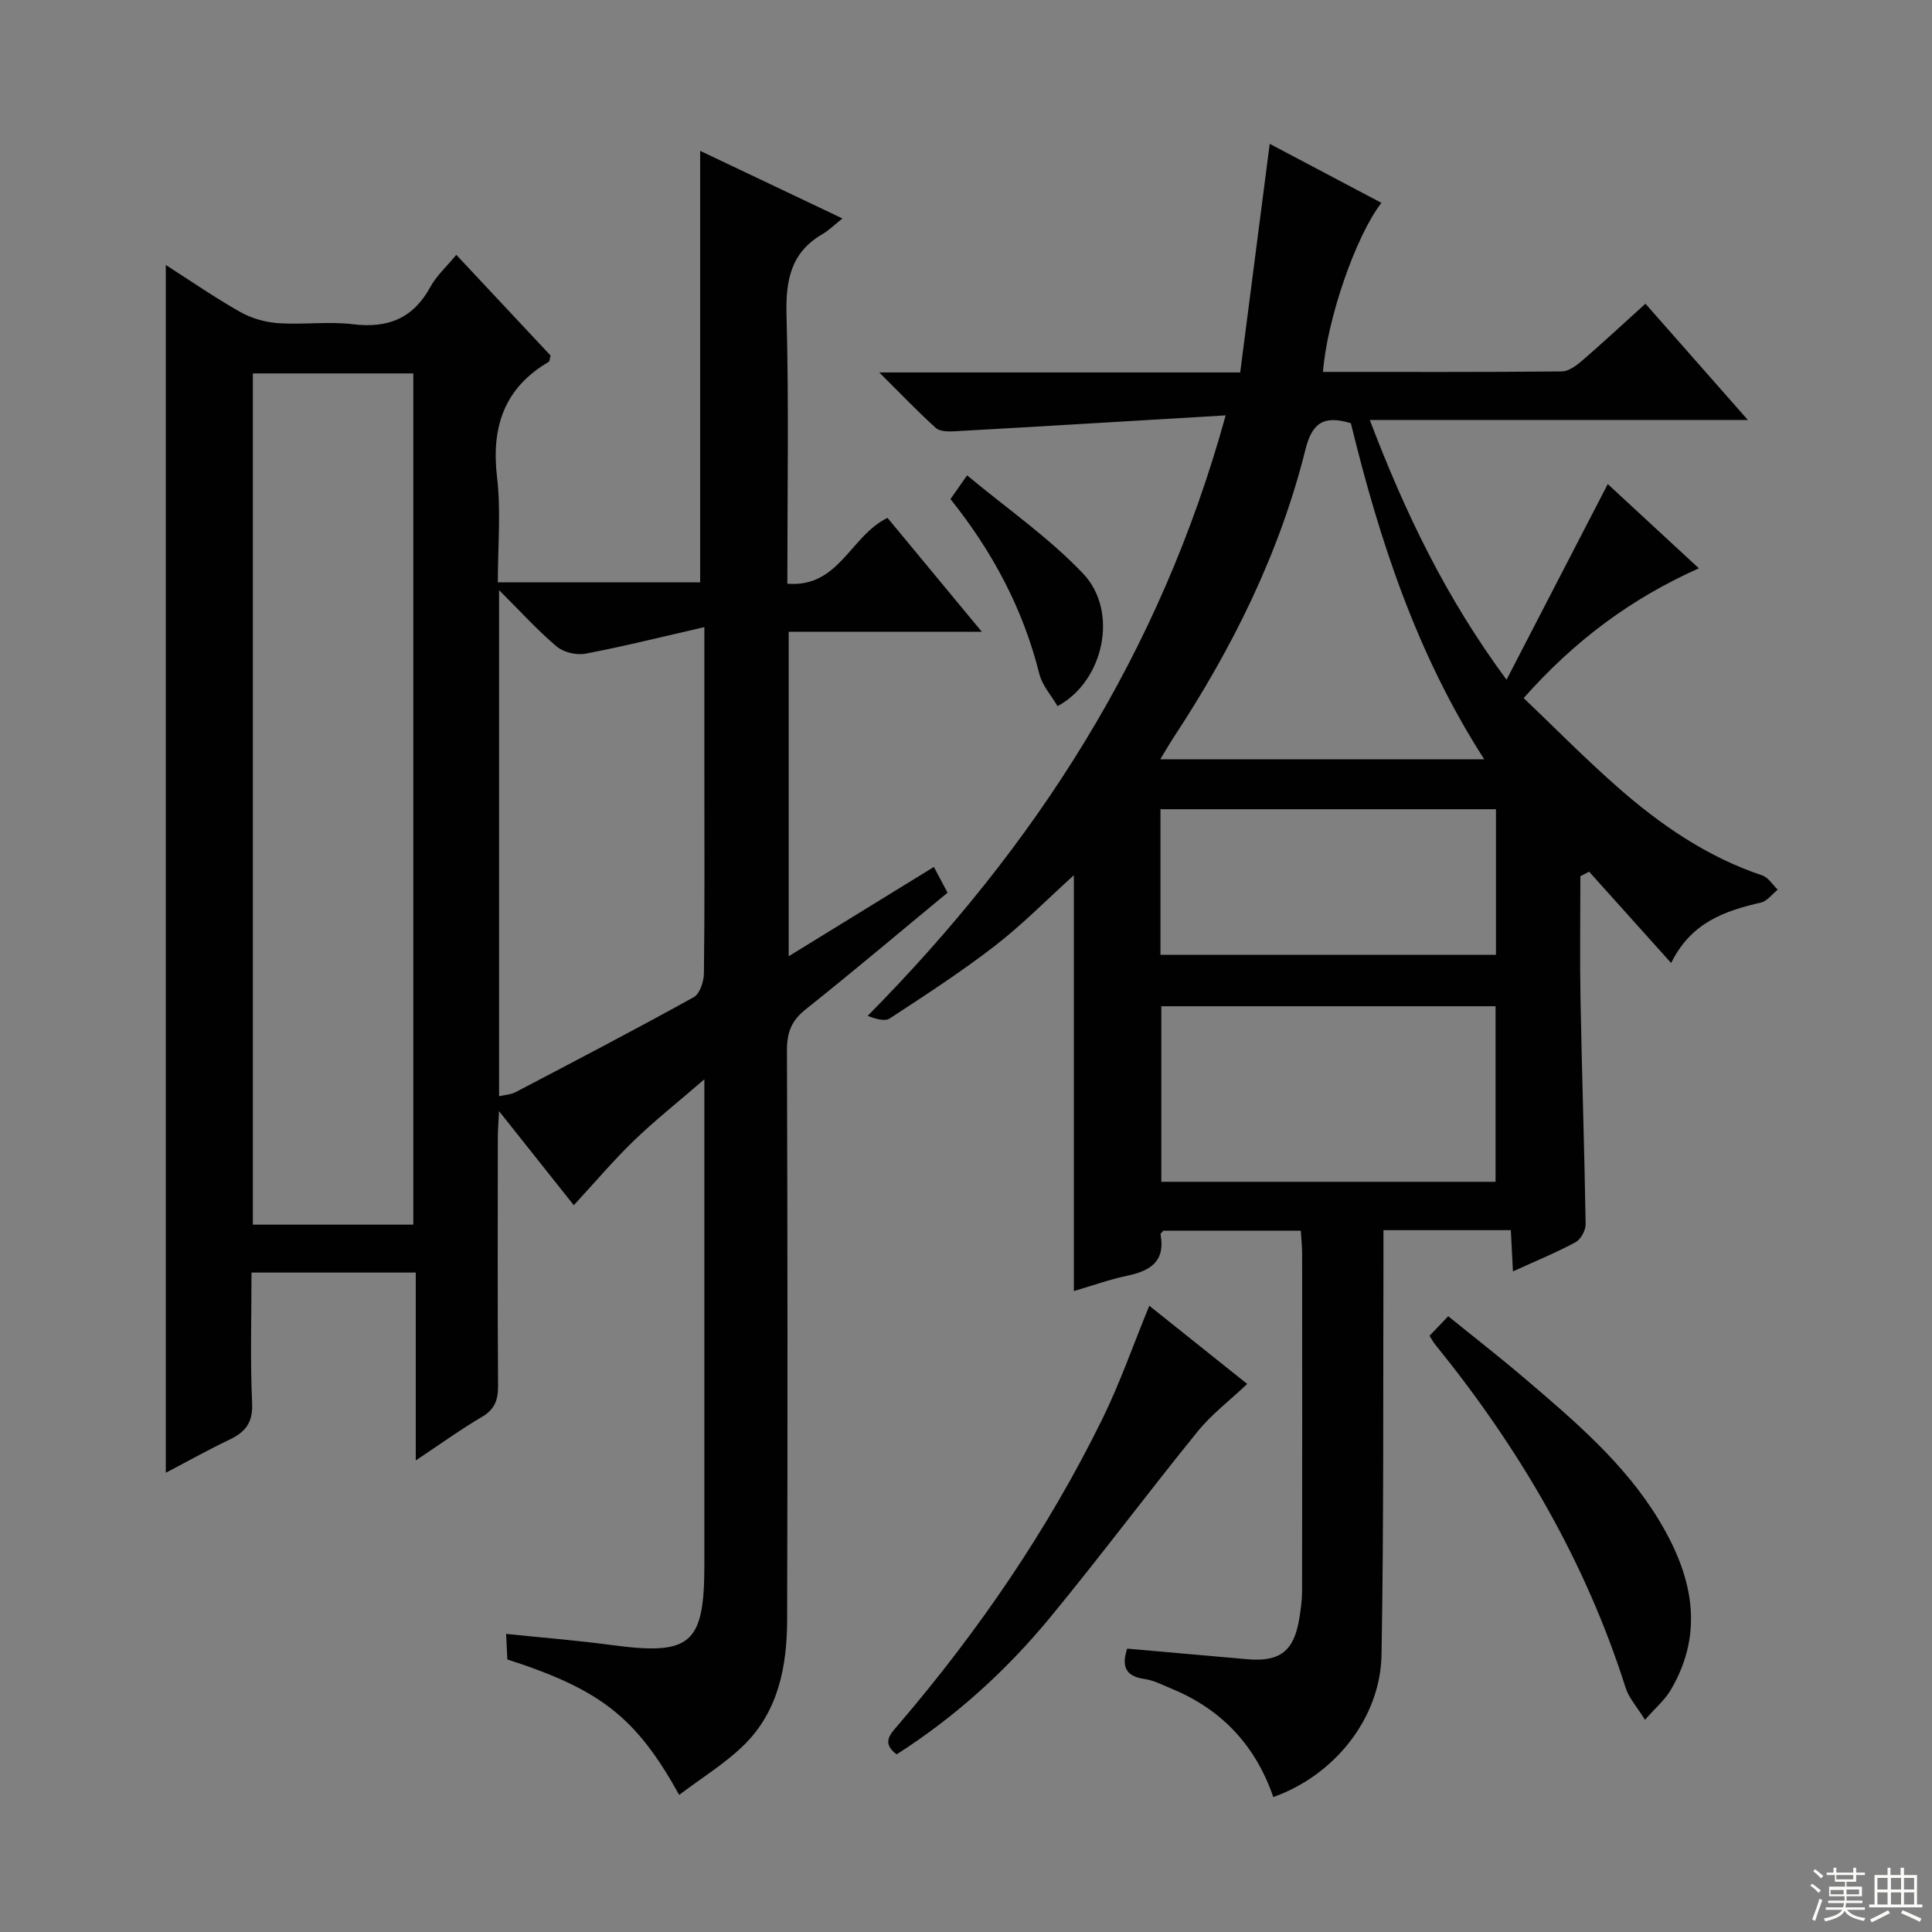 <svg enable-background="new 0 0 400 400" viewBox="0 0 400 400" xmlns="http://www.w3.org/2000/svg"><rect x="0" y="0" width="400" height="400" fill="#808080" stroke="none"/><g fill="#010102"><path d="m140.62 371.62c-8.93-16.11-16.31-21.82-35.58-28.05-.07-1.51-.15-3.13-.25-5.29 7.46.78 14.64 1.34 21.77 2.3 16.45 2.22 19.27-.13 19.27-16.59 0-31.16 0-62.32 0-93.48 0-1.8 0-3.6 0-7.05-5.55 4.8-10.29 8.54-14.61 12.72-4.26 4.12-8.1 8.67-12.42 13.35-4.92-6.19-9.83-12.37-15.48-19.48-.12 2.53-.25 3.92-.25 5.31-.01 17.16-.07 34.33.05 51.49.02 2.95-.65 4.93-3.35 6.51-4.43 2.6-8.61 5.63-13.69 9.01 0-13.33 0-25.98 0-38.9-11.59 0-22.49 0-34.01 0 0 9.15-.28 18.1.13 27.02.19 4.07-1.41 6.02-4.74 7.6-4.45 2.12-8.76 4.54-13.13 6.83 0-83.4 0-166.43 0-250.06 5.15 3.3 10.16 6.77 15.44 9.75 2.32 1.31 5.18 2.11 7.85 2.3 5.14.35 10.38-.4 15.47.22 7.25.88 12.47-1.22 16.02-7.74 1.25-2.29 3.31-4.14 5.36-6.63 6.65 7.1 13.16 14.06 19.53 20.86-.21.73-.21 1.19-.4 1.3-9.25 5.44-11.91 13.51-10.69 23.9.83 7.04.16 14.26.16 21.75h41.89c0-29.74 0-59.44 0-89.34 9.2 4.37 18.86 8.96 29.46 14-1.81 1.44-2.87 2.5-4.12 3.23-6.62 3.83-7.65 9.63-7.46 16.84.5 18.3.17 36.62.17 55.55 10.71.88 13.04-9.91 20.74-13.63 6.13 7.41 12.53 15.14 19.53 23.59-13.72 0-26.72 0-39.99 0v67.17c10.15-6.24 19.97-12.28 30.06-18.49 1 1.89 1.83 3.45 2.83 5.33-9.85 8.13-19.49 16.29-29.37 24.15-2.92 2.32-3.89 4.76-3.88 8.43.13 39.32.15 78.65.04 117.97-.03 9.48-1.76 18.75-8.77 25.75-3.99 3.97-8.94 6.96-13.58 10.5zm-55.05-118.07c0-59.15 0-117.7 0-176.24-11.28 0-22.19 0-33.22 0v176.24zm60.26-123.71c-8.86 2.03-16.7 3.99-24.62 5.5-1.86.35-4.53-.28-5.95-1.48-3.97-3.35-7.48-7.25-11.93-11.68v104.78c1.25-.29 2.45-.33 3.41-.84 12.35-6.47 24.71-12.92 36.9-19.67 1.26-.7 2.08-3.24 2.1-4.94.17-13.65.09-27.31.09-40.97 0-9.64 0-19.27 0-30.7z"/><path d="m253.76 86c-19.59 1.16-37.82 2.27-56.05 3.29-1.33.07-3.11.08-3.96-.69-3.78-3.41-7.3-7.11-11.71-11.49h74.73c2.04-15.82 4.05-31.35 6.11-47.33 7.64 4.04 15.35 8.11 23.13 12.22-5.32 6.86-11.26 24.08-12.1 35 16.5 0 32.97.06 49.44-.1 1.41-.01 3-1.19 4.18-2.2 4.39-3.8 8.64-7.75 13.14-11.82 6.91 7.84 13.7 15.54 21.21 24.07-26.53 0-52.03 0-78.28 0 7.27 19.09 15.66 36.66 28.31 53.78 7.26-14.02 14.06-27.17 20.96-40.51 5.89 5.45 12.09 11.18 18.86 17.44-13.99 6.25-25.71 14.94-36.27 26.87 6.45 6.15 12.7 12.51 19.38 18.38 8.9 7.84 18.6 14.52 30.03 18.34 1.25.42 2.13 1.93 3.19 2.94-1.15.92-2.17 2.37-3.46 2.67-7.45 1.73-14.43 4.05-18.61 12.52-5.93-6.6-11.46-12.75-16.98-18.91-.6.31-1.21.63-1.81.94 0 8.54-.13 17.07.03 25.61.29 15.48.81 30.95 1.06 46.42.02 1.27-1 3.16-2.09 3.75-4.06 2.18-8.35 3.94-12.96 6.04-.16-3.15-.3-5.72-.44-8.54-8.69 0-17.12 0-26.37 0 0 2.1.01 4.02 0 5.94-.09 27.33.08 54.66-.4 81.98-.23 13.11-9.74 24.97-22.41 29.45-3.62-10.56-10.62-18.14-21.03-22.42-1.84-.76-3.69-1.75-5.62-2.02-4.15-.59-4.73-2.84-3.6-6.29 8.35.74 16.58 1.46 24.8 2.19 6.85.61 9.77-1.67 10.86-8.57.28-1.79.55-3.62.55-5.43.04-23.33.03-46.66.01-69.99 0-1.46-.16-2.93-.27-4.73-9.66 0-19.07 0-28.48 0-.21.29-.6.57-.56.78 1.03 5.54-2.08 7.54-6.87 8.54-3.69.77-7.27 2.07-11.08 3.18 0-28.87 0-57.33 0-86.09-5.53 4.99-10.64 10.2-16.35 14.62-6.96 5.38-14.38 10.19-21.75 15.02-1.06.69-2.96.1-4.59-.53 34.75-35.16 60.53-75 74.12-124.32zm-13.32 122.33v36.35h69.2c0-12.27 0-24.29 0-36.35-23.25 0-46.13 0-69.2 0zm39.24-120.71c-5.73-1.74-8.06.05-9.41 5.48-5.36 21.46-15.09 41.02-27.2 59.45-.93 1.42-1.77 2.89-2.85 4.65h67.07c-13.99-21.76-21.68-45.33-27.61-69.58zm-39.42 110.06h69.46c0-10.21 0-20.11 0-30.14-23.28 0-46.27 0-69.46 0z"/><path d="m237.95 270.34c6.5 5.19 13.23 10.57 20.27 16.19-3.54 3.36-7.37 6.27-10.31 9.9-10.26 12.65-20.01 25.71-30.36 38.29-9.12 11.09-19.69 20.69-31.92 28.51-3.21-2.45-1.26-4.24.38-6.16 16.6-19.41 30.95-40.35 42.22-63.29 3.69-7.52 6.45-15.49 9.72-23.44z"/><path d="m295.97 276.56c1.15-1.21 2.28-2.38 3.87-4.05 5.34 4.33 10.69 8.49 15.84 12.88 10.27 8.76 20.62 17.54 27.72 29.22 6.8 11.2 9.75 23.02 2.49 35.31-1.2 2.03-3.11 3.64-5.31 6.15-1.71-2.76-3.34-4.52-4-6.6-8.37-26.36-22.1-49.71-39.43-71.09-.42-.49-.72-1.09-1.18-1.82z"/><path d="m196.78 103.33c.93-1.33 1.77-2.52 3.45-4.91 8.26 6.88 16.91 12.86 24.01 20.33 7.44 7.82 4.32 22.3-5.29 27.45-1.28-2.21-3.18-4.28-3.77-6.69-3.36-13.44-9.69-25.31-18.4-36.18z"/></g><path d="m374.8 390.4.4-.4c.7.5 1.3 1 1.8 1.4l-.5.5c-.5-.6-1.1-1.1-1.7-1.5zm1 7.3-.6-.3c.5-1.4 1.1-2.8 1.5-4.3.2.1.4.2.6.3-.5 1.3-1 2.8-1.5 4.3zm-.4-10.3.4-.4c.4.3 1 .8 1.7 1.4l-.5.5c-.4-.5-1-1-1.6-1.5zm2.5.3h1.7v-1h.6v1h3.5v-1h.6v1h1.8v.5h-1.8v1.4h-2v1h3.2v2h-3.2v.9h3.3v.5h-3.4c0 .3-.1.6-.1.9h4v.5h-3.7c.7.9 1.9 1.5 3.8 1.7-.1.2-.2.4-.3.6-2.1-.4-3.5-1.1-4-2.1-.4 1-1.8 1.7-4 2.2-.1-.2-.2-.4-.3-.6 2.1-.4 3.4-1 3.8-1.8h-3.4v-.5h3.6c.1-.3.1-.6.2-.9h-3.3v-.5h3.4c0-.3 0-.6 0-.9h-3.2v-2h3.3v-1h-2.1v-1.4h-1.7v-.5zm1.1 3.5v1h2.7c0-.3 0-.4 0-.4 0-.1 0-.2 0-.2 0-.1 0-.2 0-.3h-2.7zm1.2-3v.9h3.5v-.9zm4.7 3h-2.6v.6.4h2.6z" fill="#fbfcfa"/><path d="m393.6 386.7h.6v1.5h2.7v6.1h1.1v.6h-11v-.6h1.1v-6.1h2.7v-1.5h.6v1.5h2.1v-1.5zm-2.7 8.8.4.6c-1.2.6-2.5 1.3-3.8 1.9-.1-.2-.2-.4-.3-.6 1.2-.6 2.5-1.2 3.7-1.9zm-2.2-6.7v2.4h2.1v-2.4zm0 3v2.5h2.1v-2.5zm2.8-3v2.4h2.1v-2.4zm0 3v2.5h2.1v-2.5zm6 6.1c-1.4-.7-2.7-1.3-3.9-1.8l.3-.6c1.5.6 2.7 1.2 3.9 1.7zm-1.2-9.1h-2.1v2.4h2.1zm-2.1 3v2.5h2.1v-2.5z" fill="#fbfcfa"/></svg>